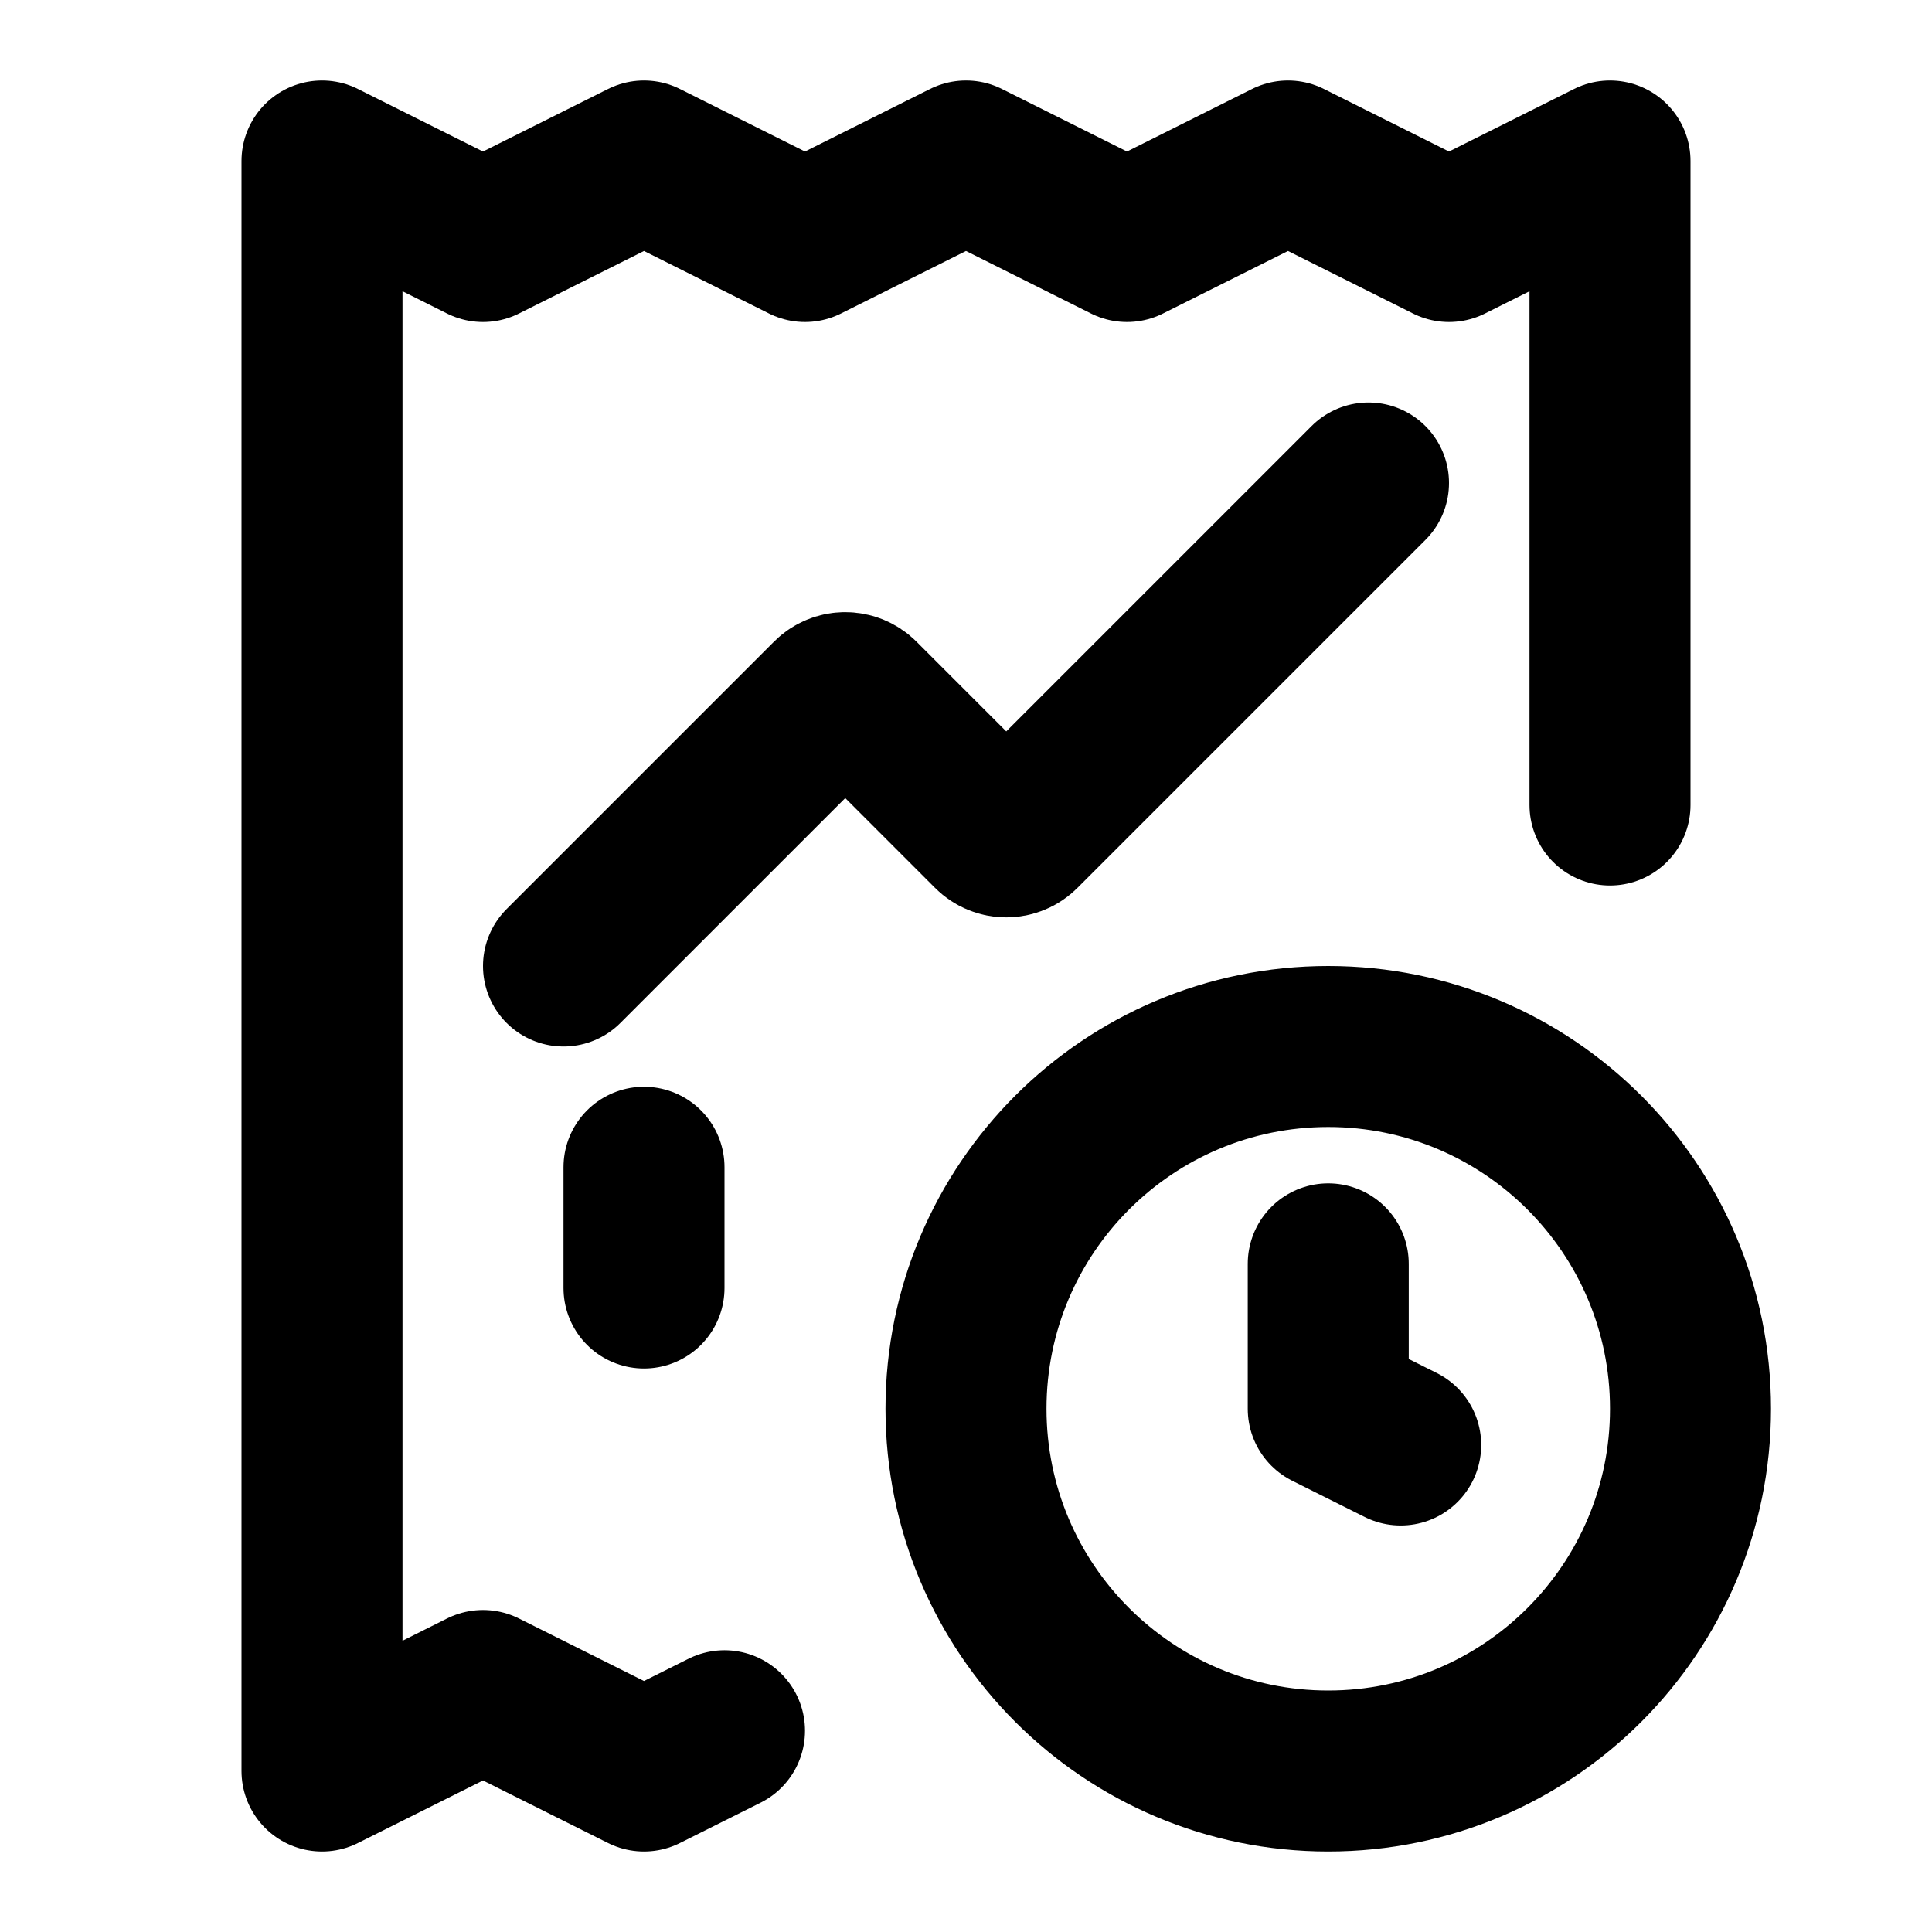 <svg width="24" height="24" viewBox="0 0 24 24" fill="none" xmlns="http://www.w3.org/2000/svg">
    <path d="M20 10V2L18 3L16 2L14 3L12 2L10 3L8 2L6 3L4 2V22L6 21L8 22L9 21.5M17 6L12.677 10.323C12.654 10.346 12.626 10.365 12.596 10.377C12.565 10.39 12.533 10.396 12.5 10.396C12.467 10.396 12.435 10.39 12.404 10.377C12.374 10.365 12.346 10.346 12.323 10.323L10.677 8.677C10.63 8.63 10.566 8.604 10.5 8.604C10.434 8.604 10.37 8.63 10.323 8.677L7 12M8 14.5V16M16.5 15.7V17.5L17.4 17.95M21 17.5C21 19.985 18.985 22 16.5 22C14.015 22 12 19.985 12 17.5C12 15.015 14.015 13 16.5 13C18.985 13 21 15.015 21 17.5Z" stroke="currentColor" stroke-width="2" stroke-linecap="round" stroke-linejoin="round"/>
</svg>
